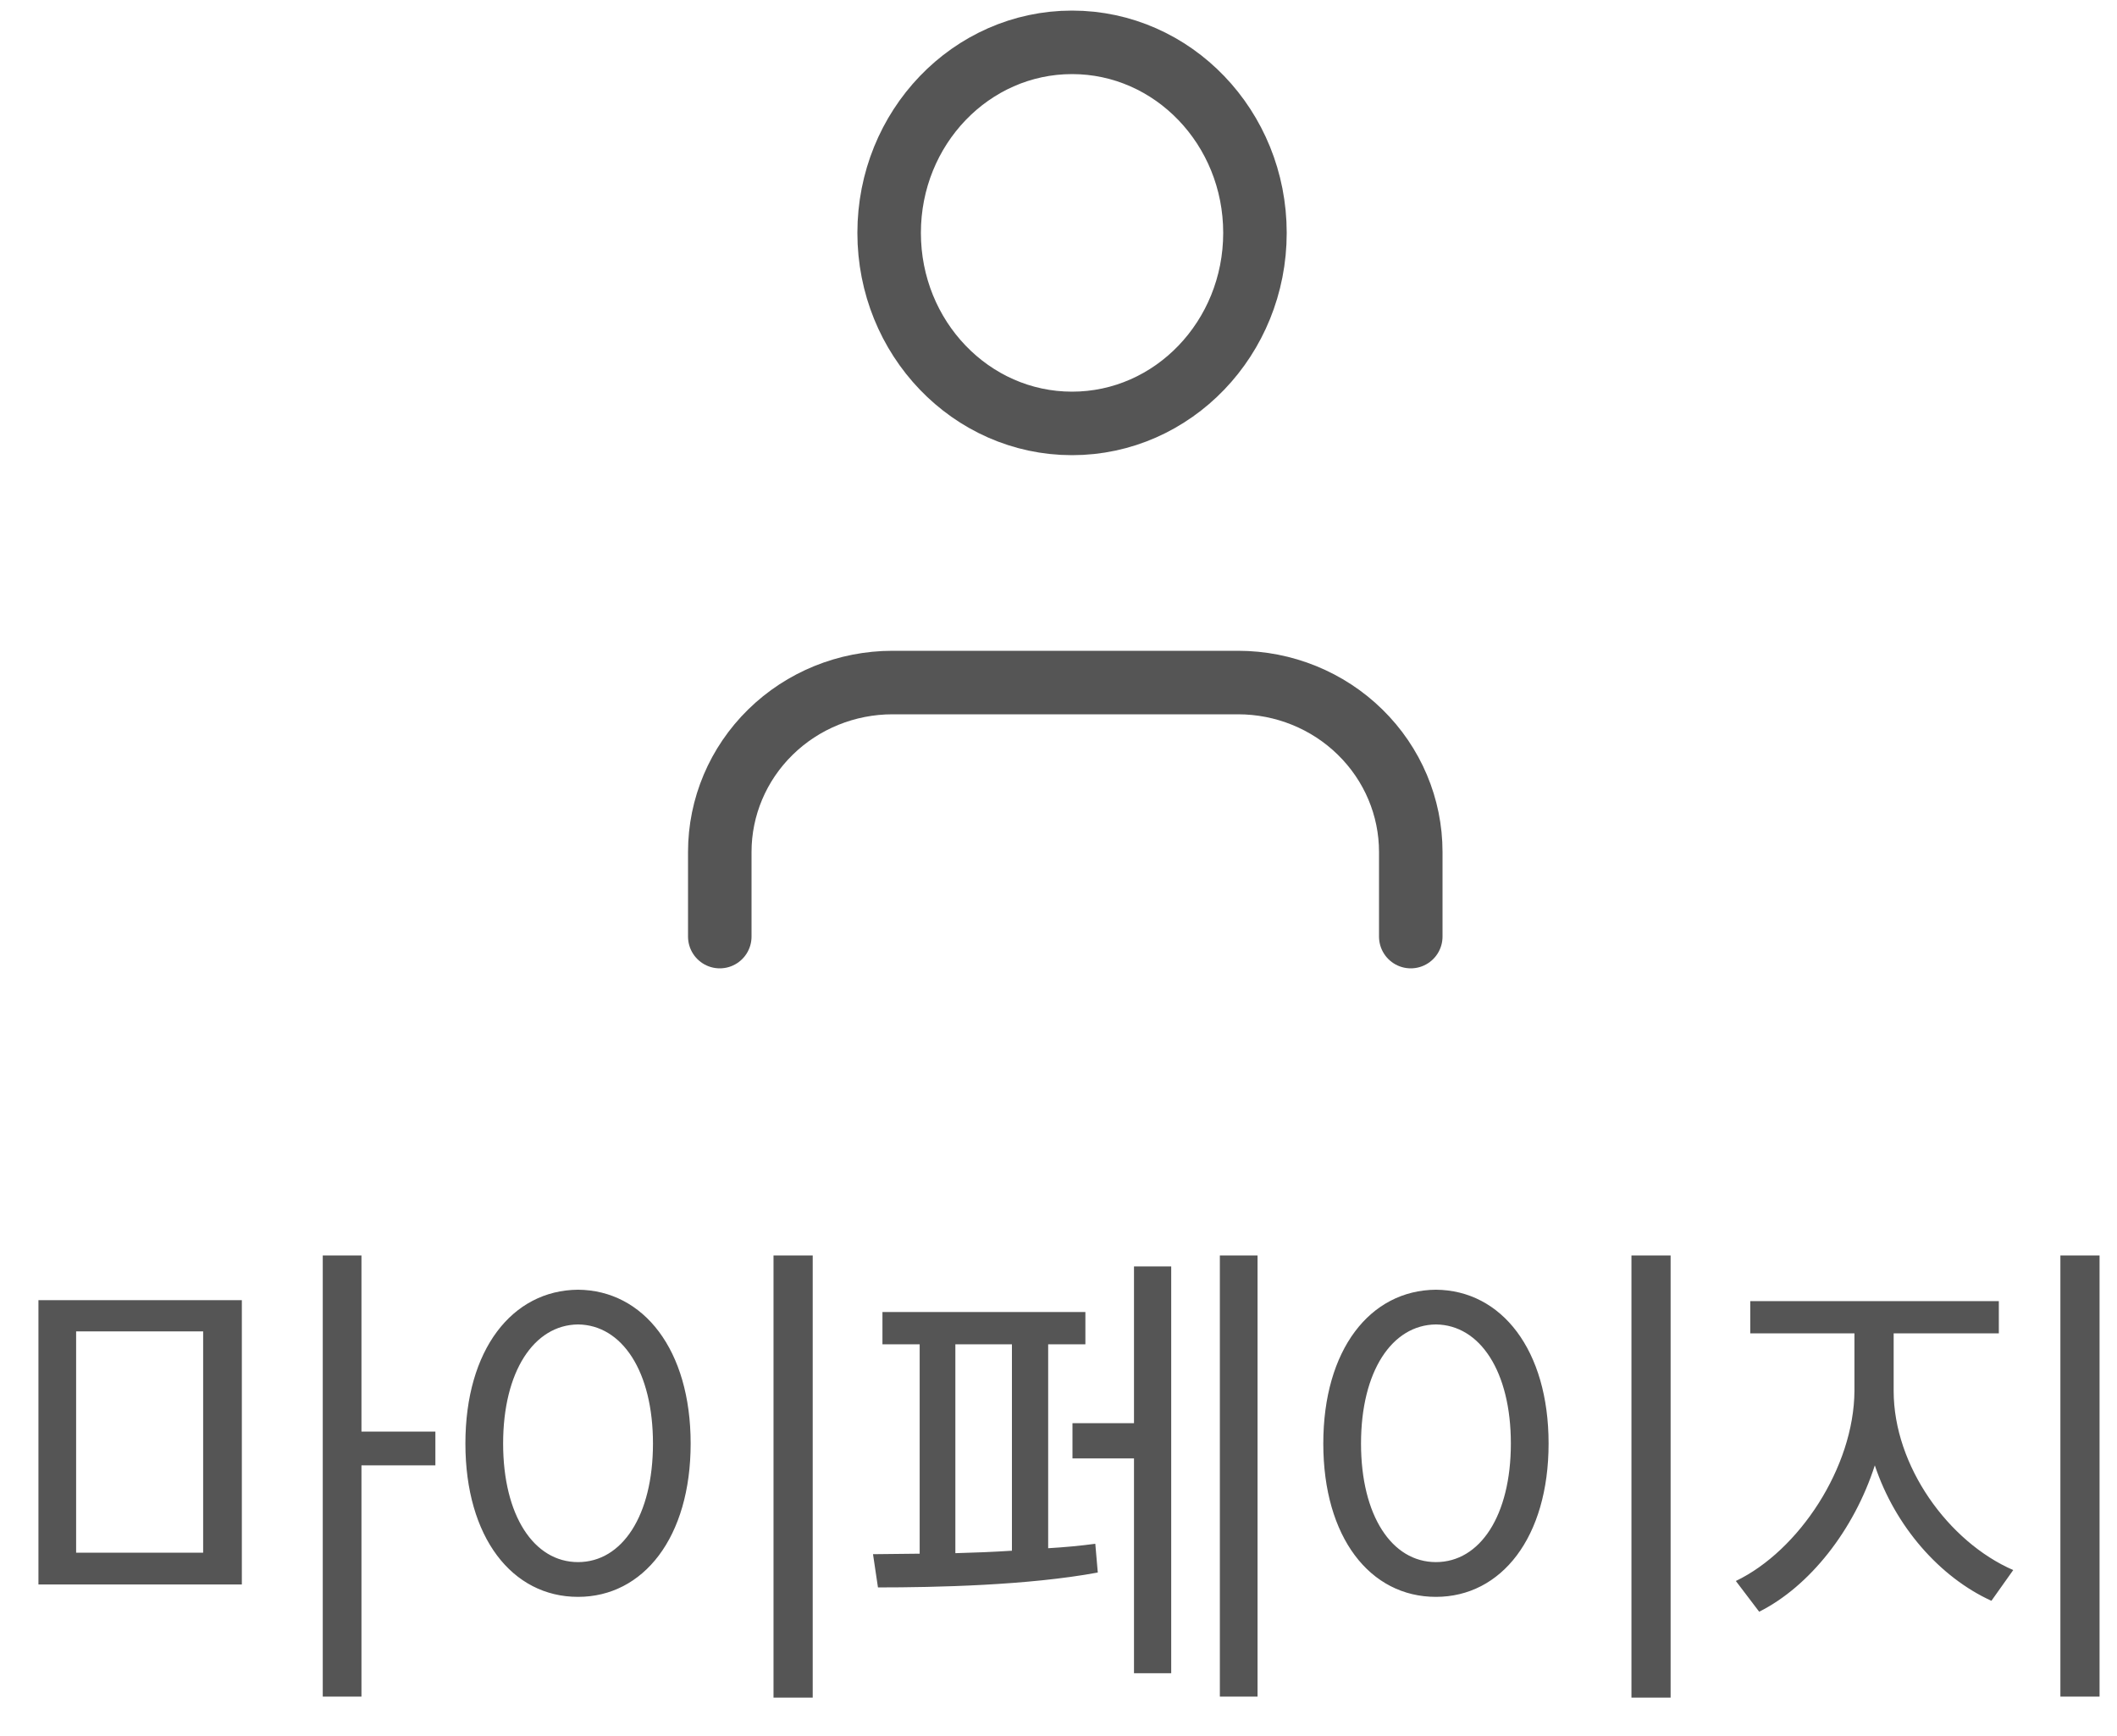 <svg width="50" height="41" viewBox="0 0 50 41" fill="none" xmlns="http://www.w3.org/2000/svg">
<path d="M33.32 22.12V20.12C33.32 19.059 32.89 18.042 32.125 17.292C31.36 16.541 30.322 16.12 29.24 16.12H21.08C19.998 16.12 18.96 16.541 18.195 17.292C17.43 18.042 17 19.059 17 20.12V22.12" stroke="#555555" stroke-width="1.5" stroke-linecap="round" stroke-linejoin="round"/>
<path d="M25.32 10C27.706 10 29.64 7.985 29.64 5.5C29.64 3.015 27.706 1 25.32 1C22.934 1 21 3.015 21 5.5C21 7.985 22.934 10 25.32 10Z" stroke="#555555" stroke-width="1.5" stroke-linecap="round" stroke-linejoin="round"/>
<path d="M5.712 30.706V37.421H0.908V30.706H5.712ZM1.798 31.444V36.671H4.798V31.444H1.798ZM8.537 29.651V33.811H10.283V34.608H8.537V40.069H7.623V29.651H8.537ZM19.195 29.651V40.093H18.269V29.651H19.195ZM13.652 30.46C15.199 30.472 16.312 31.878 16.312 34.093C16.312 36.307 15.199 37.714 13.652 37.714C12.094 37.714 10.992 36.307 10.992 34.093C10.992 31.878 12.094 30.472 13.652 30.46ZM13.652 31.28C12.609 31.292 11.883 32.393 11.883 34.093C11.883 35.792 12.609 36.893 13.652 36.893C14.695 36.893 15.422 35.792 15.422 34.093C15.422 32.393 14.695 31.292 13.652 31.28ZM29.701 29.651V40.069H28.811V29.651H29.701ZM27.662 29.909V39.518H26.783V34.444H25.33V33.612H26.783V29.909H27.662ZM25.635 30.987V31.749H24.756V36.565C25.148 36.542 25.523 36.507 25.869 36.46L25.928 37.139C24.287 37.444 22.096 37.491 20.736 37.491L20.619 36.706L21.721 36.694V31.749H20.842V30.987H25.635ZM22.564 36.682C22.998 36.671 23.455 36.653 23.9 36.624V31.749H22.564V36.682ZM39.457 29.651V40.093H38.532V29.651H39.457ZM33.914 30.46C35.461 30.472 36.575 31.878 36.575 34.093C36.575 36.307 35.461 37.714 33.914 37.714C32.356 37.714 31.254 36.307 31.254 34.093C31.254 31.878 32.356 30.472 33.914 30.46ZM33.914 31.28C32.871 31.292 32.145 32.393 32.145 34.093C32.145 35.792 32.871 36.893 33.914 36.893C34.957 36.893 35.684 35.792 35.684 34.093C35.684 32.393 34.957 31.292 33.914 31.28ZM44.725 32.85C44.725 34.62 46.014 36.413 47.549 37.081L47.034 37.807C45.815 37.251 44.76 36.05 44.28 34.608C43.788 36.138 42.739 37.468 41.549 38.065L40.998 37.339C42.487 36.624 43.788 34.655 43.799 32.85V31.491H41.338V30.729H47.209V31.491H44.725V32.85ZM49.588 29.651V40.069H48.663V29.651H49.588Z" fill="#555555"/>
</svg>
